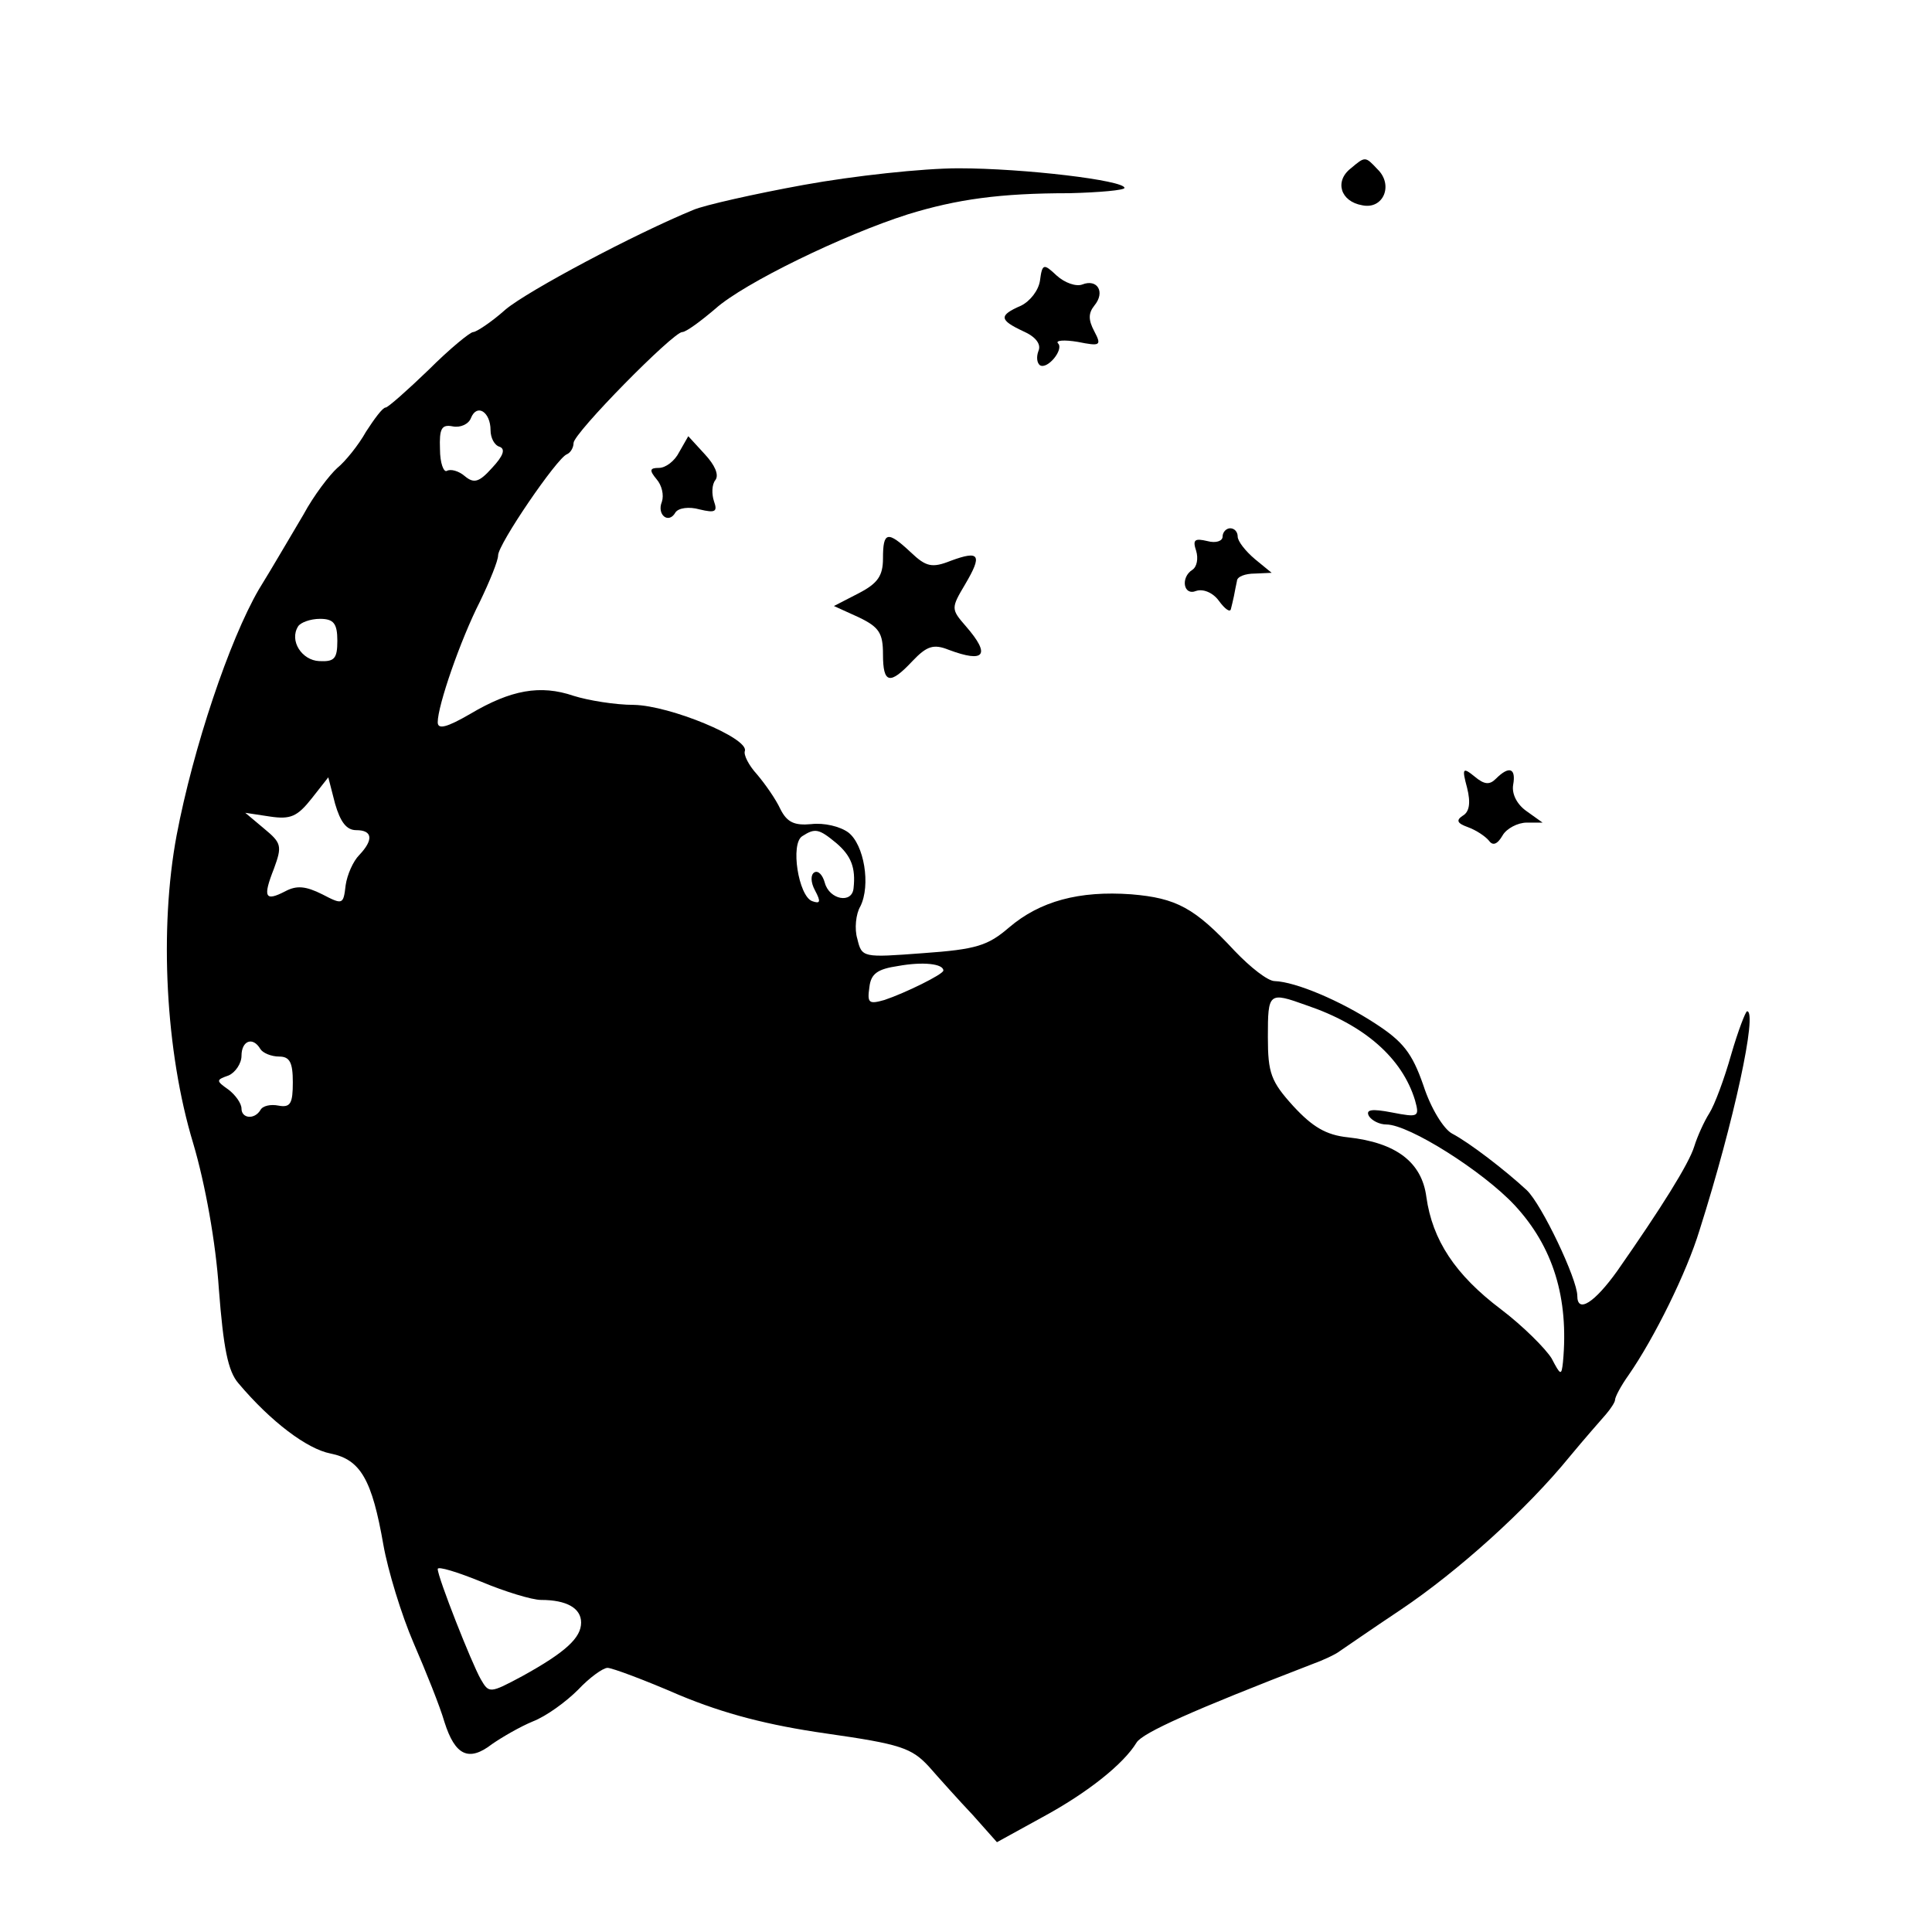 <?xml version="1.0" standalone="no"?>
<!DOCTYPE svg PUBLIC "-//W3C//DTD SVG 20010904//EN"
 "http://www.w3.org/TR/2001/REC-SVG-20010904/DTD/svg10.dtd">
<svg version="1.0" xmlns="http://www.w3.org/2000/svg"
 width="256pt" height="256pt" viewBox="0 0 256 256"
 preserveAspectRatio="xMidYMid meet">
<g transform="translate(0,256) scale(0.1,-0.1)"
fill="#000000" stroke="none">
<path d="M1790 2337 c-22 -17 -14 -44 15 -49 28 -6 42 27 20 48 -16 17 -16 17
-35 1z"/>
<path d="M1065 2315 c-66 -12 -132 -27 -146 -33 -78 -32 -219 -107 -249 -132
-19 -17 -39 -30 -43 -30 -4 0 -31 -22 -59 -50 -28 -27 -54 -50 -57 -50 -4 0
-15 -15 -26 -32 -10 -18 -28 -40 -38 -48 -10 -9 -31 -36 -45 -62 -15 -25 -41
-70 -59 -99 -39 -67 -87 -210 -109 -326 -23 -123 -15 -286 22 -408 16 -54 30
-132 34 -193 6 -78 12 -109 26 -125 43 -51 91 -87 122 -93 40 -8 55 -35 70
-121 6 -34 24 -93 40 -130 16 -37 35 -84 41 -105 14 -44 32 -53 63 -29 13 9
37 23 54 30 18 7 44 26 60 42 15 16 33 29 39 29 6 0 49 -16 95 -36 60 -25 118
-40 195 -51 98 -14 113 -19 136 -44 14 -16 40 -45 58 -64 l32 -36 60 33 c61
33 108 71 125 99 8 13 75 43 233 104 14 5 31 13 36 17 6 4 42 29 81 55 76 51
167 133 224 203 19 23 41 48 48 56 6 7 12 16 12 19 0 4 8 19 18 33 34 49 77
136 94 192 46 145 77 290 63 290 -2 0 -12 -26 -21 -57 -9 -32 -22 -67 -29 -78
-7 -11 -16 -31 -20 -44 -7 -23 -44 -82 -102 -165 -30 -42 -53 -57 -53 -33 0
22 -47 121 -67 140 -28 26 -76 63 -99 75 -11 6 -28 33 -38 64 -15 43 -27 58
-64 82 -46 30 -105 55 -133 56 -9 0 -32 18 -53 40 -53 57 -77 70 -137 75 -69
5 -121 -9 -162 -44 -28 -24 -43 -29 -114 -34 -80 -6 -81 -6 -87 19 -4 13 -2
33 4 43 14 28 5 82 -16 98 -11 8 -32 13 -49 11 -22 -2 -32 2 -41 20 -6 13 -20
33 -31 46 -11 12 -18 26 -16 31 5 17 -99 60 -147 61 -25 0 -61 6 -80 12 -44
15 -83 8 -137 -24 -31 -18 -43 -21 -43 -11 0 22 30 109 56 160 13 27 24 54 24
61 0 15 78 129 91 134 5 2 9 9 9 15 0 13 132 147 144 147 5 0 24 14 44 31 38
34 170 98 255 125 65 20 122 28 214 28 40 1 73 4 73 7 0 10 -133 26 -220 26
-47 0 -139 -10 -205 -22z m-415 -325 c0 -10 5 -20 12 -22 8 -3 5 -12 -10 -28
-17 -19 -24 -21 -36 -11 -8 7 -19 10 -24 7 -4 -2 -9 10 -9 29 -1 27 2 33 17
30 10 -2 21 3 24 11 8 20 26 8 26 -16z m-203 -279 c0 -24 -4 -28 -24 -27 -23
1 -40 27 -28 46 3 5 16 10 29 10 18 0 23 -6 23 -29z m25 -251 c22 0 23 -13 4
-33 -8 -8 -16 -26 -18 -40 -3 -26 -4 -26 -31 -12 -22 11 -34 12 -49 4 -27 -14
-30 -8 -15 30 11 30 10 34 -13 53 l-25 21 33 -5 c27 -4 36 0 55 24 l22 28 9
-35 c7 -24 15 -35 28 -35z m636 -17 c20 -17 26 -33 23 -60 -2 -21 -32 -15 -38
7 -3 11 -9 17 -14 14 -5 -3 -5 -13 1 -24 8 -15 7 -18 -4 -14 -18 7 -29 76 -13
86 17 11 22 10 45 -9z m142 -169 c0 -5 -51 -30 -78 -39 -21 -6 -23 -4 -20 17
2 18 11 24 38 28 33 6 60 3 60 -6z m481 -46 c77 -26 127 -70 144 -126 6 -22 5
-23 -31 -16 -26 5 -35 4 -30 -5 4 -6 14 -11 23 -11 30 0 128 -62 170 -107 51
-55 72 -123 64 -208 -2 -18 -3 -18 -15 5 -8 13 -38 43 -67 65 -61 46 -91 92
-99 149 -6 46 -40 72 -104 79 -29 3 -47 14 -72 41 -30 33 -34 44 -34 92 0 59
1 60 51 42z m-1386 -58 c3 -5 14 -10 25 -10 14 0 18 -8 18 -34 0 -28 -3 -34
-19 -31 -10 2 -21 0 -24 -6 -8 -13 -25 -11 -25 2 0 7 -8 18 -17 25 -17 12 -17
13 0 19 9 4 17 16 17 26 0 20 15 26 25 9z m372 -730 c34 0 53 -11 53 -30 0
-20 -20 -39 -78 -71 -43 -23 -44 -23 -55 -4 -12 21 -57 135 -57 146 0 4 26 -4
58 -17 31 -13 67 -24 79 -24z"/>
<path d="M1378 2188 c-2 -13 -13 -27 -25 -33 -30 -13 -29 -19 3 -34 16 -7 24
-17 20 -26 -3 -8 -2 -16 2 -19 10 -6 32 21 24 29 -4 4 8 5 26 2 30 -6 32 -5
22 14 -8 15 -8 24 0 34 15 18 4 36 -16 28 -8 -3 -23 2 -34 12 -17 16 -19 16
-22 -7z"/>
<path d="M900 1961 c-6 -12 -18 -21 -27 -21 -12 0 -13 -3 -3 -15 7 -8 10 -21
7 -30 -7 -17 9 -30 18 -14 4 6 18 8 32 4 21 -5 24 -3 19 11 -3 9 -3 22 2 28 5
7 -1 20 -14 34 l-22 24 -12 -21z"/>
<path d="M1620 1849 c0 -6 -9 -9 -20 -6 -17 4 -20 2 -15 -13 3 -10 1 -21 -5
-25 -16 -10 -12 -35 5 -28 9 3 22 -2 30 -13 8 -11 15 -16 16 -11 1 4 3 12 4
17 1 6 3 15 4 20 0 6 11 10 24 10 l22 1 -22 18 c-13 11 -23 24 -23 30 0 6 -4
11 -10 11 -5 0 -10 -5 -10 -11z"/>
<path d="M1170 1820 c0 -23 -7 -33 -32 -46 l-33 -17 33 -15 c27 -13 32 -21 32
-49 0 -39 9 -41 39 -9 19 20 28 23 48 15 48 -18 56 -7 23 31 -20 23 -20 24 -1
56 23 39 19 45 -19 31 -25 -10 -33 -8 -53 11 -31 29 -37 28 -37 -8z"/>
<path d="M1944 1516 c5 -20 3 -32 -6 -37 -9 -6 -7 -10 7 -15 11 -4 23 -12 28
-18 5 -7 11 -5 18 7 5 9 20 17 32 17 l21 0 -21 15 c-13 9 -20 23 -18 35 4 22
-5 26 -23 8 -8 -8 -15 -8 -28 3 -16 13 -17 11 -10 -15z"/>
</g>
</svg>
